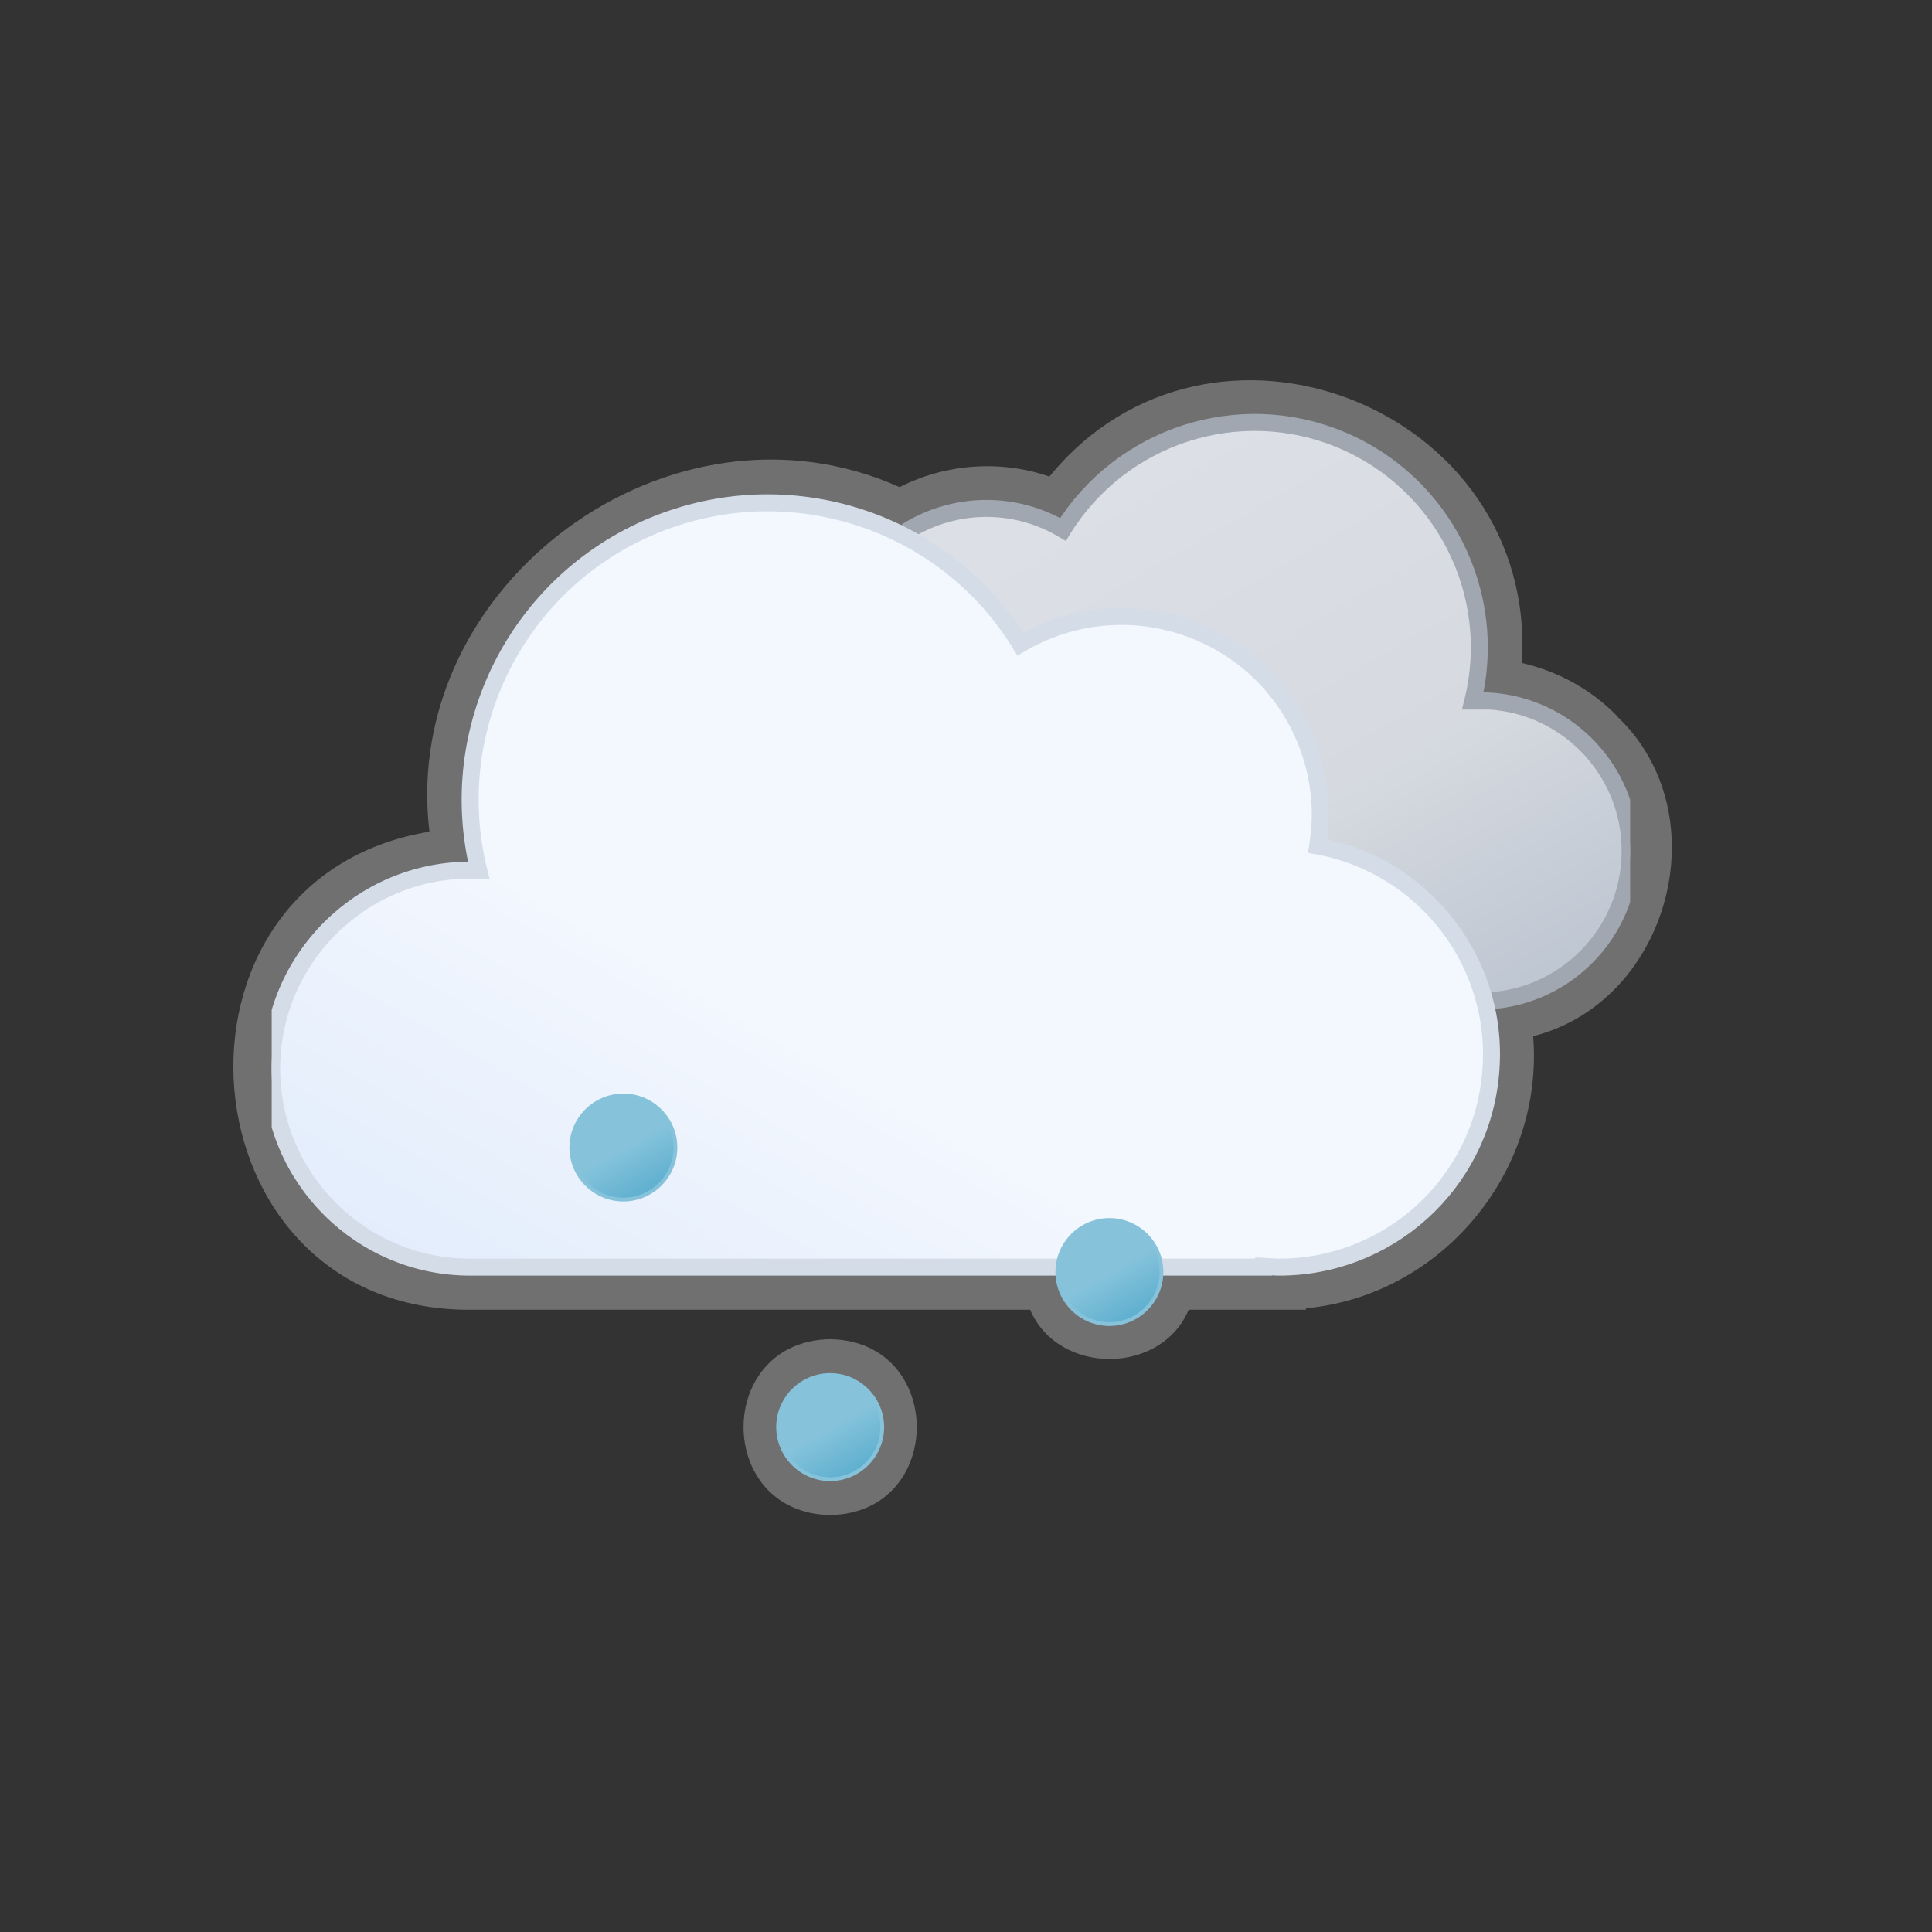 <?xml version="1.0" encoding="UTF-8"?>
<svg id="Layer_1" xmlns="http://www.w3.org/2000/svg" version="1.1" xmlns:xlink="http://www.w3.org/1999/xlink" viewBox="0 0 512 512">
  <rect x="0" y="0" width="512" height="512" fill="#333333" stroke="none"/>
  <!-- Generator: Adobe Illustrator 29.4.0, SVG Export Plug-In . SVG Version: 2.1.0 Build 152)  -->
  <defs>
    <style>
      .st0 {
        stroke: #d4dce8;
      }

      .st0, .st1, .st2 {
        fill: none;
      }

      .st0, .st3, .st2, .st4, .st5 {
        stroke-miterlimit: 10;
      }

      .st0, .st2 {
        stroke-width: 4.5px;
      }

      .st6 {
        fill: url(#linear-gradient1);
      }

      .st7 {
        fill: #fff;
        opacity: .3;
      }

      .st3 {
        fill: url(#linear-gradient4);
      }

      .st3, .st4, .st5 {
        stroke: #86c3db;
      }

      .st2 {
        stroke: #a1a7b0;
      }

      .st4 {
        fill: url(#linear-gradient2);
      }

      .st5 {
        fill: url(#linear-gradient3);
      }

      .st8 {
        fill: url(#linear-gradient);
      }

      .st9 {
        clip-path: url(#clippath);
      }
    </style>
    <clipPath id="clippath">
      <rect class="st1" x="72" y="72" width="360" height="360"/>
    </clipPath>
    <linearGradient id="linear-gradient" x1="262.5" y1="-902.5" x2="388.4" y2="-1120.8" gradientTransform="translate(54 -576.8) scale(.8 -.8)" gradientUnits="userSpaceOnUse">
      <stop offset="0" stop-color="#dce0e6"/>
      <stop offset=".5" stop-color="#d6dae0"/>
      <stop offset="1" stop-color="#b4becc"/>
    </linearGradient>
    <linearGradient id="linear-gradient1" x1="-97" y1="-935.3" x2="69.6" y2="-1223.9" gradientTransform="translate(219.8 -576.8) rotate(-180) scale(.8)" gradientUnits="userSpaceOnUse">
      <stop offset="0" stop-color="#f3f7fe"/>
      <stop offset=".5" stop-color="#f3f7fe"/>
      <stop offset="1" stop-color="#deeafb"/>
    </linearGradient>
    <linearGradient id="linear-gradient2" x1="-8033.7" y1="8740.2" x2="-8019.9" y2="8764.1" gradientTransform="translate(8192 -8448)" gradientUnits="userSpaceOnUse">
      <stop offset="0" stop-color="#86c3db"/>
      <stop offset=".5" stop-color="#86c3db"/>
      <stop offset="1" stop-color="#5eafcf"/>
    </linearGradient>
    <linearGradient id="linear-gradient3" x1="-7978.9" y1="8814.3" x2="-7965.1" y2="8838.2" gradientTransform="translate(8192 -8448)" gradientUnits="userSpaceOnUse">
      <stop offset="0" stop-color="#86c3db"/>
      <stop offset=".5" stop-color="#86c3db"/>
      <stop offset="1" stop-color="#5eafcf"/>
    </linearGradient>
    <linearGradient id="linear-gradient4" x1="-7904.9" y1="8773.2" x2="-7891.1" y2="8797.1" gradientTransform="translate(8192 -8448)" gradientUnits="userSpaceOnUse">
      <stop offset="0" stop-color="#86c3db"/>
      <stop offset=".5" stop-color="#86c3db"/>
      <stop offset="1" stop-color="#5eafcf"/>
    </linearGradient>
  </defs>
  <path class="st7" d="M428.7,189.9c-7-7.2-15.8-12-25.4-14.2,4.3-67.5-82.3-101.9-125.2-49.4-12.9-4.5-27.6-3.4-39.7,2.8-60.5-27.2-132.4,25.5-124.6,91.3-75.3,12.5-66.2,127,10.8,126.7h148.4c7.4,17.4,34.7,17.4,42,0h31.1v-.4c35.7-3.3,63.1-35.9,60.2-72.1,36.2-9.2,49.5-58.9,22.3-84.7h0Z"/>
  <path class="st7" d="M220,354.9c-30.6.5-30.6,46.1,0,46.6,30.6-.5,30.6-46.1,0-46.6Z"/>
  <g class="st9">
    <g>
      <g>
        <path class="st8" d="M392.1,185.8h-1.8c7-28.4-7.7-57.8-34.8-69.2-27.1-11.4-58.4-1.2-73.8,23.7-12.3-7.3-27.5-7.4-39.9-.4s-20.1,20.2-20.1,34.5.2,4.3.6,6.4c-21.7,4-36.7,23.9-34.7,45.9,2.1,22,20.6,38.7,42.7,38.6h2.9c0-.1,0,0,0,0h159c22,0,39.8-17.8,39.8-39.8s-17.8-39.8-39.8-39.8h-.1Z"/>
        <path class="st2" d="M392.1,185.8h-1.8c7-28.4-7.7-57.8-34.8-69.2-27.1-11.4-58.4-1.2-73.8,23.7-12.3-7.3-27.5-7.4-39.9-.4s-20.1,20.2-20.1,34.5.2,4.3.6,6.4c-21.7,4-36.7,23.9-34.7,45.9,2.1,22,20.6,38.7,42.7,38.6h2.9c0-.1,0,0,0,0h159c22,0,39.8-17.8,39.8-39.8s-17.8-39.8-39.8-39.8h-.1Z"/>
        <path class="st6" d="M124.6,230.8h2.3c-9.3-37.6,10.2-76.4,46-91.4,35.8-15,77.2-1.8,97.5,31.3,16.2-9.6,36.3-9.8,52.8-.5s26.6,26.7,26.7,45.6c0,2.9-.3,5.7-.7,8.4,28.7,5.3,48.6,31.6,45.8,60.6-2.7,29.1-27.2,51.2-56.4,51l-3.7-.2v.2H124.6c-29,0-52.6-23.6-52.6-52.6s23.6-52.6,52.6-52.6h0v.2Z"/>
        <path class="st0" d="M124.6,230.8h2.3c-9.3-37.6,10.2-76.4,46-91.4,35.8-15,77.2-1.8,97.5,31.3,16.2-9.6,36.3-9.8,52.8-.5s26.6,26.7,26.7,45.6c0,2.9-.3,5.7-.7,8.4,28.7,5.3,48.6,31.6,45.8,60.6-2.7,29.1-27.2,51.2-56.4,51l-3.7-.2v.2H124.6c-29,0-52.6-23.6-52.6-52.6s23.6-52.6,52.6-52.6h0v.2Z"/>
      </g>
      <g>
        <path class="st4" d="M179,304.1c0,7.6-6.2,13.8-13.8,13.8s-13.8-6.2-13.8-13.8,6.2-13.8,13.8-13.8,13.8,6.2,13.8,13.8Z"/>
        <path class="st5" d="M233.8,378.2c0,7.6-6.2,13.8-13.8,13.8s-13.8-6.2-13.8-13.8,6.2-13.8,13.8-13.8,13.8,6.2,13.8,13.8Z"/>
        <path class="st3" d="M307.8,337.1c0,7.6-6.2,13.8-13.8,13.8s-13.8-6.2-13.8-13.8,6.2-13.8,13.8-13.8,13.8,6.2,13.8,13.8Z"/>
      </g>
    </g>
  </g>
</svg>